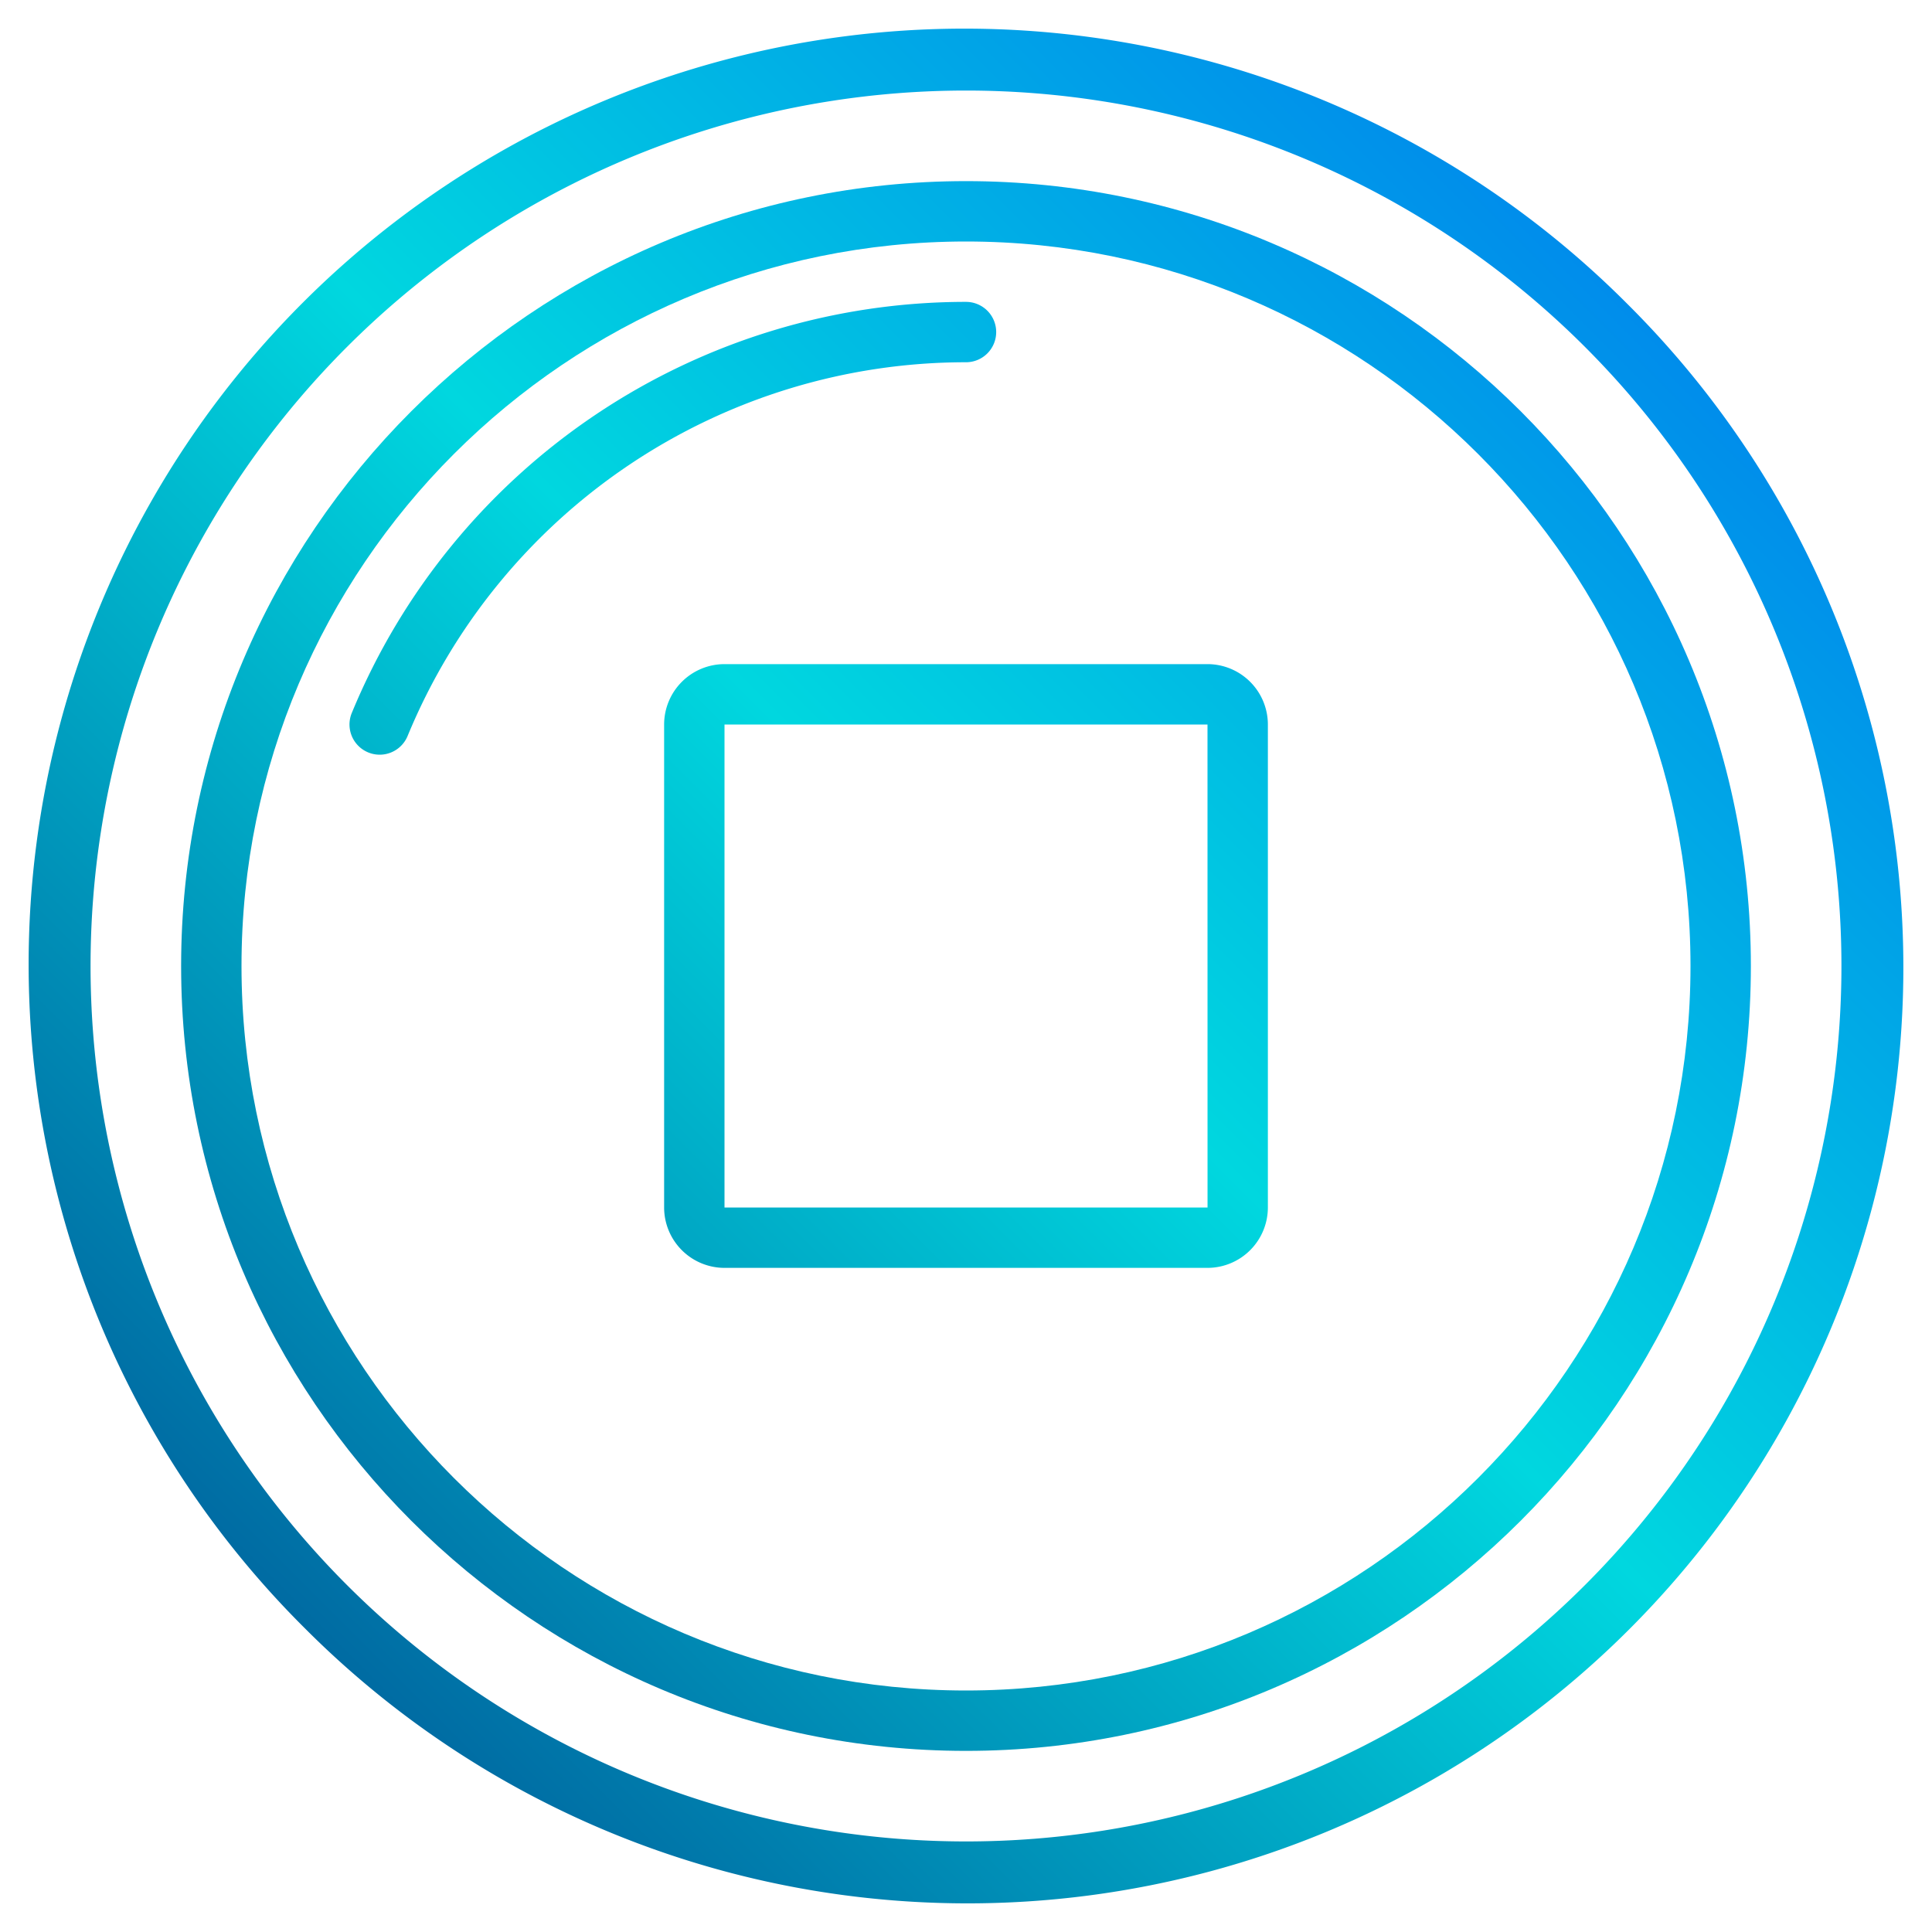 <svg height="512" viewBox="0 0 512 512" width="512" xmlns="http://www.w3.org/2000/svg" xmlns:xlink="http://www.w3.org/1999/xlink"><linearGradient id="a" gradientUnits="userSpaceOnUse" x1="5.919" x2="503.259" y1="506.081" y2="8.741" data-name="New Gradient Swatch 1"><stop offset="0" stop-color="#003f8a"/><stop offset=".518" stop-color="#00d7df"/><stop offset="1" stop-color="#006df0"/></linearGradient><linearGradient id="c" x1="-95.486" x2="401.854" xlink:href="#a" y1="404.676" y2="-92.664"/><g><path d="m431.362 80.638a248 248 0 1 0 -350.724 350.724 248 248 0 1 0 350.724-350.724zm-11.313 339.411a232 232 0 0 1 -328.1-328.1 232 232 0 0 1 328.1 328.1z" fill="url(#a)"/><path d="m256 48c-114.691 0-208 93.309-208 208s93.309 208 208 208 208-93.309 208-208-93.309-208-208-208zm0 400c-105.869 0-192-86.131-192-192s86.131-192 192-192 192 86.131 192 192-86.131 192-192 192z" fill="url(#a)"/><path d="m264 88a8 8 0 0 0 -8-8 176.049 176.049 0 0 0 -162.775 108.95 8 8 0 1 0 14.792 6.1 160.05 160.05 0 0 1 147.983-99.05 8 8 0 0 0 8-8z" fill="url(#c)"/><path d="m320 176h-128a16.019 16.019 0 0 0 -16 16v128a16.019 16.019 0 0 0 16 16h128a16.019 16.019 0 0 0 16-16v-128a16.019 16.019 0 0 0 -16-16zm0 144h-128v-128h128l.01 128z" fill="url(#a)"/></g></svg>